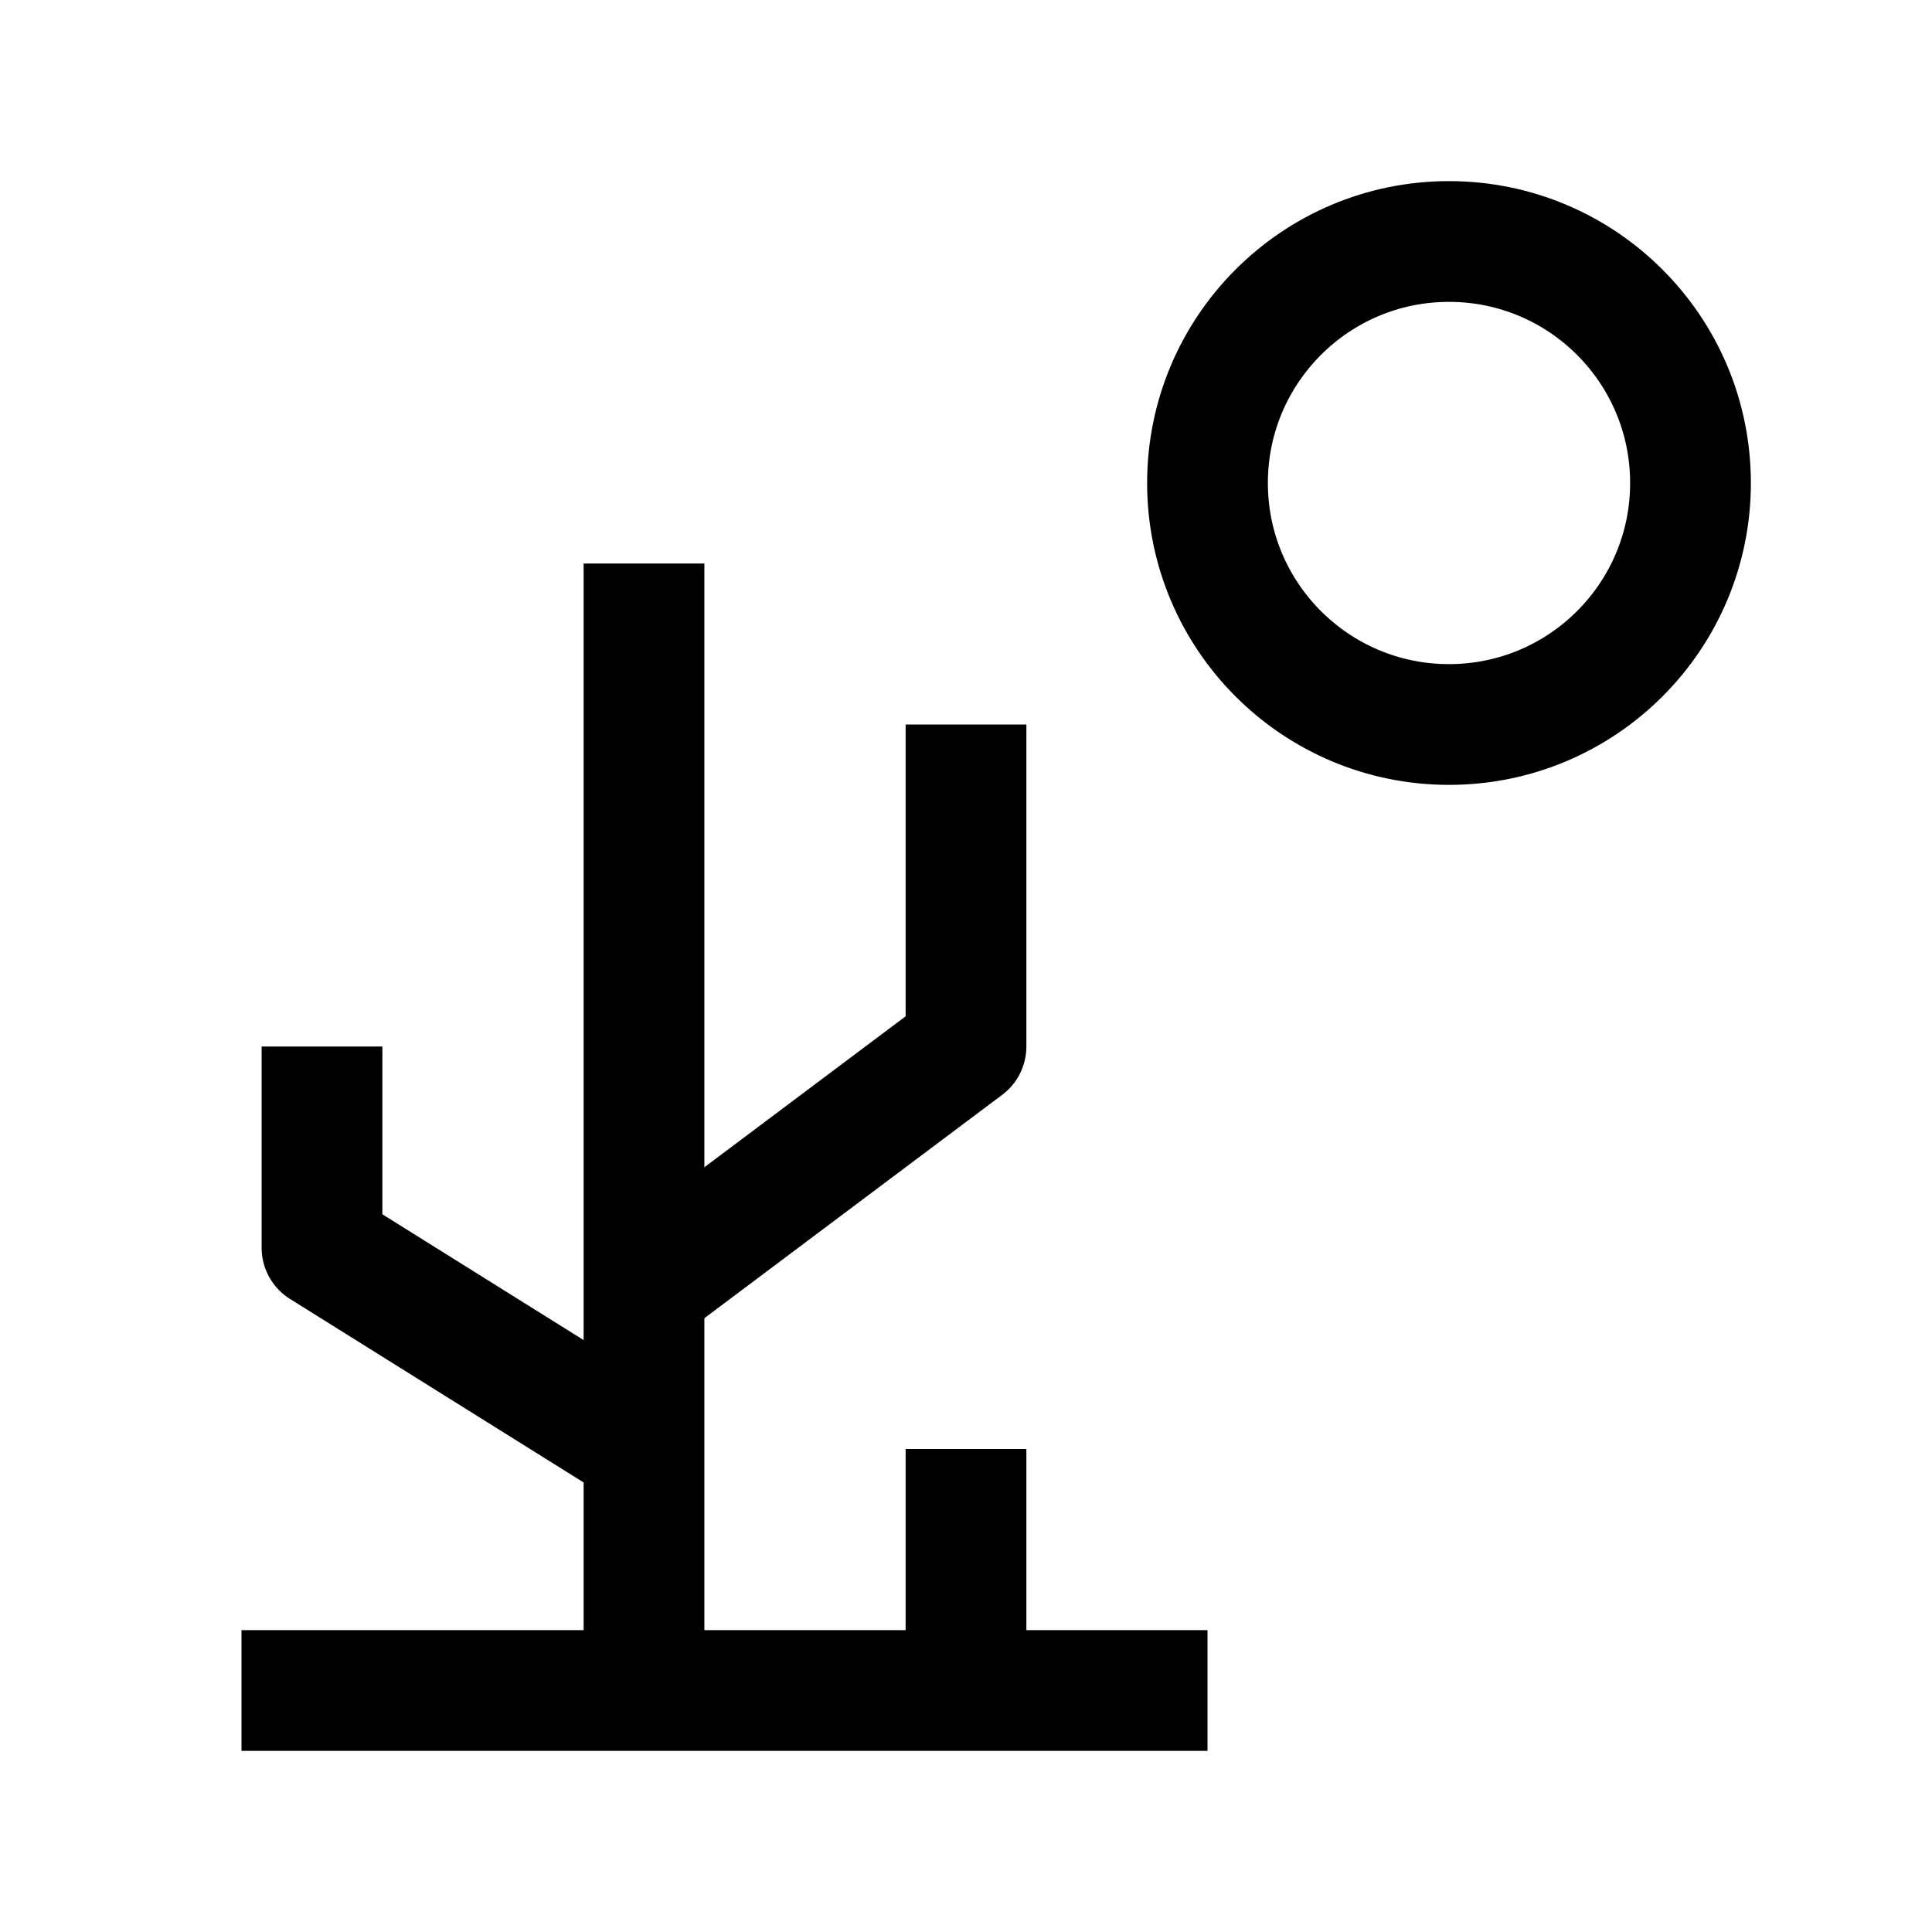 <svg width="24" height="24" viewBox="0 0 24 24" fill="none" xmlns="http://www.w3.org/2000/svg">
    <path d="M8 7L8 21" stroke="currentColor" stroke-width="1.5" stroke-linejoin="round"/>
    <path d="M12 18L12 21" stroke="currentColor" stroke-width="1.5" stroke-linejoin="round"/>
    <path d="M3 21H15" stroke="currentColor" stroke-width="1.5" stroke-linejoin="round"/>
    <path d="M4 13V15.5L8 18" stroke="currentColor" stroke-width="1.5" stroke-linejoin="round"/>
    <path d="M12 9V13L8 16" stroke="currentColor" stroke-width="1.5" stroke-linejoin="round"/>
    <circle cx="18" cy="6" r="3" stroke="currentColor" stroke-width="1.5" stroke-linejoin="round"/>
</svg>
